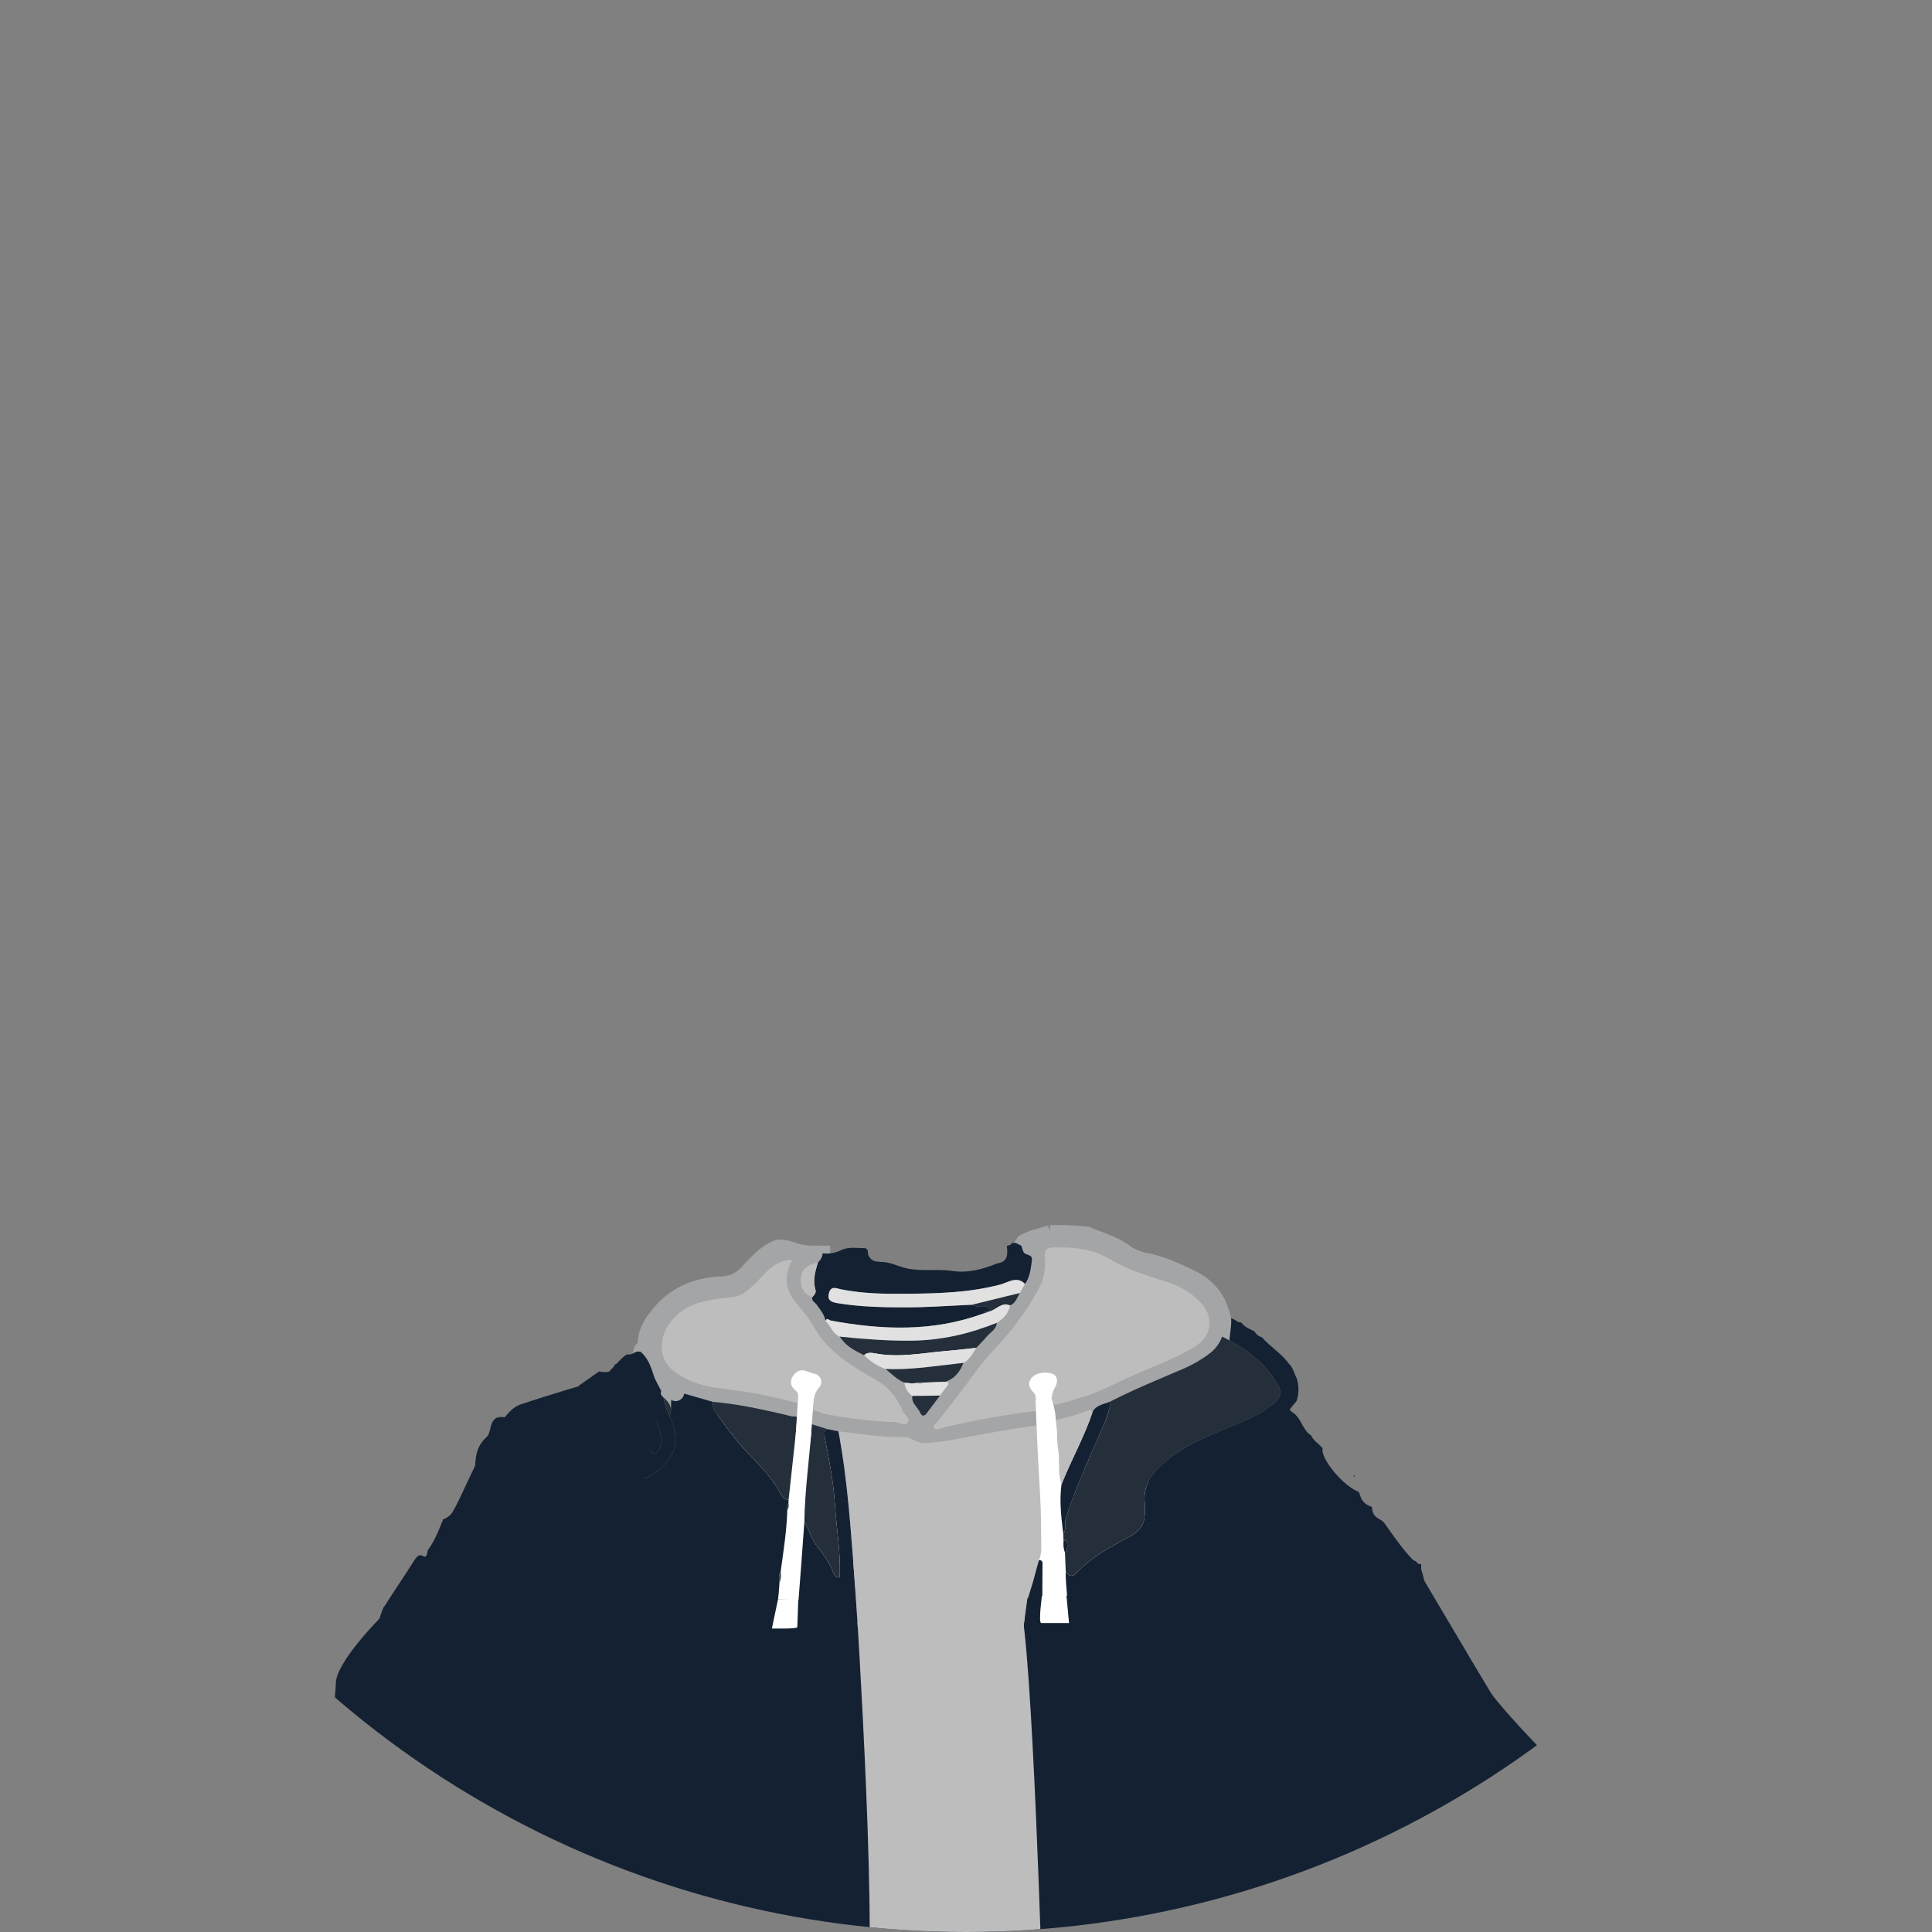 <svg id="Layer_1" data-name="Layer 1" xmlns="http://www.w3.org/2000/svg" xmlns:xlink="http://www.w3.org/1999/xlink" viewBox="0 0 1133.858 1133.858"><rect x="0" y="0" width="1133.858" height="1133.858" fill="#808080" stroke="none"/><defs><clipPath id="clip-path"><circle cx="566.929" cy="566.929" r="566.929" fill="none"/></clipPath></defs><g clip-path="url(#clip-path)"><path d="M223.864,948.775s-26.77,26.616-26.77,39.182-12.567,97.742-12.567,97.742l2.793,71.212,511.747,20.945,238.769-8.378,33.511-25.134s14.661-46.776-12.567-67.023S880.587,1002.619,875.002,993.543s-46.35-78.076-46.35-78.076Z" fill="#142132"/><path d="M502.376,937.944s14.3,219.419,4.749,243.352,104.713-10.037,104.713-10.037-5.909-208.167-13.378-230.698S502.376,937.944,502.376,937.944Z" fill="#bdbdbd"/><polygon points="426.009 938.227 687.66 942.005 663.502 816.781 628.916 777.872 418.383 786.837 426.009 938.227" fill="#fff"/><path d="M760.883,822.357c-.127.296-2.506,2.722-2.504,3.045-1.525,1.729-2.182,1.884.545,3.73,4.789,3.241,5.596,10.357,10.567,13.253l-.004-.005c1.355,3.358,4.714,4.944,6.781,7.672-1.542,5.383,11.43,21.694,21.149,25.515,1.466,3.044,1.12,6.409,7.747,8.83.41,7.202,4.913,6.255,7.39,9.591,5.205,7.299,10.245,14.72,16.455,21.247,1.425,1.498,2.669,3.091,5.055,2.616v31.125q-100.811-.031-201.622-.062c-1.296-0-2.595-.055-3.887.012-1.622.085-2.407-.545-2.255-2.234.732-8.156-1.005-16.229-.831-24.368,2.015,3.146,4.15,3.15,6.668.465,8.704-9.278,19.857-15.037,30.822-20.976,4.502-2.438,7.793-5.612,8.652-10.599a41.993,41.993,0,0,0,.158-9.973c-.753-10.686,5.41-17.893,12.74-23.961,10.879-9.006,23.901-14.243,36.841-19.68,9.463-3.976,19.31-7.603,27.112-14.78,3.111-2.861,3.797-5.857,1.584-9.839-7.518-13.526-19.402-21.889-32.82-28.552l.739-6.559q.047-.644.095-1.288c.006-.582,2.329-3.28,2.335-3.863q2.374,1.023,4.747,2.049c.84,1.074,2.066,1.194,3.287,1.328,1.94,2.739,4.991,3.836,7.809,5.279a6.94,6.94,0,0,0,4.32,3.409c4.842,5.563,11.395,9.38,15.755,15.436,2.601,2.367,3.196,5.814,4.712,8.764A21.23,21.23,0,0,1,760.883,822.357Z" fill="#142132"/><path d="M468.217,823.5c-.064,2.606,1.074,5.378-1.068,7.695-2.273.462-4.339-.467-6.472-.957-13.973-3.21-27.965-6.312-42.294-7.512l-21.056-6.057c-10.182-5.79-14.454-15.765-18.386-25.981-.986-8.244,3.403-14.562,8.182-20.259,9.297-11.082,21.69-16.168,36.062-16.804a20.888,20.888,0,0,0,15.183-6.761c5.263-5.582,10.414-11.622,17.837-14.719,3.802-.602,7.306.868,10.74,1.96,5.228,1.662,10.496,1.456,15.806,1.444.023,2.254-1.263,3.854-2.688,5.385-5.111,1.113-9.667,3.307-10.093,9.098-.363,4.924,1.468,9.305,6.677,11.307-.355,2.24,1.704,3,2.697,4.417,2.075,2.962,4.541,5.717,5.125,9.486,2.965,2.941,4.227,7.441,8.447,9.233,3.307,5.494,8.765,8.176,14.209,10.874a34.593,34.593,0,0,0,12.606,8.115c3.555,2.853,6.734,6.23,11.076,7.992a10.842,10.842,0,0,0,4.662,7.809c-.765,4.292,3.136,6.428,4.526,9.733,1.042,2.477,2.5,2.291,4.014.224,2.505-3.421,5.079-6.791,7.624-10.183,1.537-2.044,3.111-4.063,4.6-6.141,1.225-1.71-.449-1.608-1.326-1.982,5.416-1.855,8.531-5.901,10.505-11.034,3.699-1.952,5.358-5.647,7.571-8.868,2.12-2.27,4.33-4.465,6.337-6.832,2.083-2.457,5.409-4.035,5.702-7.805,3.854-2.473,6.874-5.579,7.81-10.272,3.272-1.316,4.067-4.564,5.629-7.215q1.527-2.681,3.054-5.362c3.066-4.143,3.394-9.12,4.098-13.939.536-3.669-3.9-2.687-4.973-4.894a29.47,29.47,0,0,1-1.231-3.594q.681-1.065,1.362-2.13c4.85-2.814,10.382-3.696,15.589-5.499l-.051.029a164.087,164.087,0,0,1,20.986.815,1.248,1.248,0,0,0,.96.214c7.029,2.985,14.467,4.907,20.898,9.429a33.567,33.567,0,0,0,13.339,5.869c9.127,1.641,17.433,5.669,25.782,9.526,11.012,5.087,17.636,13.541,19.803,25.483q-.009.872-.018,1.745-.048.644-.094,1.287-.37,3.279-.739,6.559a21.498,21.498,0,0,1-7.465,10.007,76.205,76.205,0,0,1-15.753,9.07c-14.179,6.088-28.477,11.91-42.223,18.961-3.674,1.703-8.249,1.837-10.495,6.028-.601-.364-1.388-1.184-1.776-1.025a143.448,143.448,0,0,1-19.995,5.972c-.283-2.976-1.475-5.855-.95-8.917,6.538-1.165,12.765-3.403,19.088-5.354,8.494-2.62,16.177-7.016,24.223-10.589,13.146-5.836,26.77-10.692,39.155-18.155,10.454-6.3,11.732-17.61,3.218-26.426a44.923,44.923,0,0,0-18.653-11.386c-11.543-3.778-23.485-7.207-33.736-13.351-10.798-6.472-21.743-7.365-33.452-7.137-3.806.074-5.538.959-5.237,5.542.367,5.605-.02,11.35-2.625,16.72-4.041,8.33-9.286,15.86-14.786,23.227-7.287,9.759-16.438,17.93-23.535,27.9-6.933,9.74-14.475,19.045-21.732,28.555-.947,1.24-3.305,2.15-2.265,3.952,1.021,1.769,2.996.42,4.534.032,18.257-4.603,36.809-7.573,55.448-10.07q.119,4.352.238,8.705c-12.796,1.408-25.406,3.849-38.06,6.194-9.177,1.701-18.395,3.71-27.892,4.031-4.733.16-7.671-3.568-11.934-3.507-12.966.187-25.731-1.827-38.539-3.398l-6.441-1.279-9.101-2.865c-.107-2.767-.937-5.594.691-8.214,2.893.563,5.453,2.024,8.449,2.527,12.92,2.171,25.85,4.054,38.969,4.401,2.724.072,6.218,2.483,7.938.418,2.336-2.805-2.01-4.775-2.996-7.328A35.947,35.947,0,0,0,513.296,809.365c-13.985-7.96-27.561-16.185-35.77-30.856-2.766-4.942-6.438-9.253-10.16-13.612-6.238-7.308-7.804-16.078-2.256-25.433-11.585.034-16.509,8.941-23.019,14.904-3.688,3.379-6.841,6.183-12.029,6.842-13.206,1.678-26.44,2.138-36.247,14.318-7.357,9.137-7.787,22.159,1.885,29.34,8.496,6.308,18.09,8.998,28.592,10.126A301.857,301.857,0,0,1,468.217,823.5Z" fill="#a4a5a6" stroke="#a4a5a6" stroke-miterlimit="10" stroke-width="9"/><path d="M484.468,775.246c-.583-3.77-3.05-6.524-5.125-9.486-.993-1.417-3.052-2.177-2.697-4.417,1.188-1.216,2.457-2.584,1.955-4.351-1.582-5.576-.221-10.814,1.461-16.055,1.425-1.531,2.711-3.131,2.688-5.385a19.741,19.741,0,0,0,11.19-1.969c4.266-1.937,8.65-1.073,12.994-1.086,3.73-.011,1.544,4.052,3.45,5.371,1.631,2.655,4.355,2.542,6.953,2.751,5.468.075,10.248,2.876,15.511,3.896,8.707,1.686,17.521.127,26.192,1.392,9.262,1.351,17.815-1.084,26.239-4.465,6.541-.879,6.076-5.586,5.619-10.289,1.147-.262,2.38-.368,2.959-1.648q1.128-.042,2.254-.089,1.648.845,3.297,1.689a29.467,29.467,0,0,0,1.231,3.595c1.073,2.207,5.509,1.225,4.973,4.894-.704,4.82-1.032,9.796-4.098,13.939-2.602-2.803-5.71-2.804-9.025-1.622-1.906.68-3.766,1.527-5.714,2.039-18.059,4.746-36.562,5.193-55.057,5.353-12.746.111-25.519-.078-38.091-2.613-2.922-.589-5.9-2.246-7.103,2.209-1.207,4.47,1.689,5.343,5.118,5.911,13.352,2.213,26.851,2.456,40.307,2.449,12.916-.007,25.832-.994,38.748-1.55,1.944,1.452,4.207.863,6.343.917,2.075.053,3.616.52,3.621,2.981q-.546.197-1.091.394c-1.264-1.177-1.886-.567-2.234.804-29.482,10.889-59.521,9.812-89.779,4.213C486.566,774.833,485.323,773.051,484.468,775.246Z" fill="#142132"/><path d="M397.327,816.67l21.056,6.057c.072,2.018-.037,4.022,1.306,5.815,5.176,6.909,10.044,13.995,15.832,20.5,7.921,8.901,17.123,16.842,22.642,27.748.906,1.79,2.18,3.52,4.67,3.269q-.054,1.121-.108,2.243a4.45,4.45,0,0,0-.674,4.089c-.357,12.068-2.283,23.966-3.869,35.901-1.368,2.165-1.061,4.514-.748,6.862a139.044,139.044,0,0,1-1.755,15.934c-.642,3.434-1.956,3.911-4.964,3.884-15.344-.138-30.691-.067-46.037-.065q-87.082.011-174.165.018c-2.216,0-4.432-.098-6.65-.15.612-2.107.79-4.488,1.914-6.273,5.663-8.996,11.711-17.75,17.353-26.759,4.822-7.7,6.438,2.994,7.919-5.935,3.863-5.208,6.23-11.165,8.603-17.12a1.873,1.873,0,0,0,.205-.839c2.876-1.222,5.318-2.914,6.496-5.981,1.124-.519,16.483-35.617,17.505-34.603-2.117,6.096-11.867,29.628-5.492,31.348,7.278,1.963,14.805,3.302,22.395,1.327a33.432,33.432,0,0,1,12.06-.951,77.343,77.343,0,0,0,14.903.554c18.249-1.674,35.376-7.632,51.432-16.048,15.053-7.891,21.86-19.492,13.758-36.429,2.085-4.692-.168-7.992-3.51-10.943l.007.015c.099-4.198,2.201-4.84,5.65-3.237C395.794,817.242,396.805,818.901,397.327,816.67Z" fill="#142132"/><path d="M651.786,822.47c13.747-7.051,28.044-12.873,42.223-18.961a76.205,76.205,0,0,0,15.753-9.07,21.499,21.499,0,0,0,7.465-10.007c13.419,6.663,25.303,15.026,32.82,28.552,2.213,3.982,1.526,6.978-1.584,9.839-7.802,7.176-17.648,10.803-27.112,14.78-12.94,5.437-25.962,10.675-36.841,19.68-7.33,6.068-13.493,13.274-12.74,23.961a41.993,41.993,0,0,1-.158,9.973c-.859,4.987-4.15,8.16-8.652,10.599-10.965,5.939-22.118,11.697-30.822,20.976-2.518,2.684-4.654,2.68-6.668-.465q-.229-5.541-.458-11.082c1.954-2.107,1.41-4.736,1.025-7.067-.248-1.499-1.203.126-1.845.326q-.107-2.205-.214-4.41c2.156-2.584.532-5.79,1.395-8.565,4.518-14.525,10.75-28.384,16.702-42.341C645.803,840.446,650.489,832.083,651.786,822.47Z" fill="#252f3b"/><path d="M717.966,777.872q.047-.644.094-1.287Q718.014,777.228,717.966,777.872Z" fill="#334c68"/><path d="M492.028,840.012c12.807,1.57,25.572,3.585,38.539,3.398,4.263-.062,7.201,3.667,11.934,3.507,9.497-.321,18.715-2.331,27.892-4.031,12.653-2.345,25.264-4.785,38.06-6.194.431,21.779,2.81,43.475,2.562,65.3-.053,4.693.728,9.27-1.314,13.703-1.051,3.482-1.944,7.026-2.883,10.522-2.028,7.547-5.054,14.847-6,22.679q-48.525-.035-97.049-.07c.469-6.668-1.478-13.088-2.012-19.651C499.329,899.365,497.686,869.47,492.028,840.012Z" fill="#bdbdbd"/><path d="M608.215,827.987c-18.639,2.497-37.191,5.467-55.448,10.07-1.538.388-3.512,1.737-4.534-.032-1.04-1.802,1.318-2.712,2.265-3.952,7.257-9.51,14.799-18.815,21.732-28.555,7.096-9.97,16.248-18.141,23.535-27.9,5.5-7.367,10.745-14.897,14.786-23.227,2.605-5.37,2.992-11.115,2.625-16.72-.3-4.583,1.432-5.468,5.237-5.542,11.709-.228,22.653.666,33.452,7.137,10.252,6.144,22.193,9.573,33.736,13.351a44.923,44.923,0,0,1,18.653,11.386c8.514,8.816,7.236,20.126-3.218,26.426-12.384,7.464-26.009,12.319-39.155,18.155-8.046,3.572-15.729,7.968-24.223,10.589-6.323,1.951-12.55,4.189-19.088,5.354-1.957-3.39-1.426-6.588.419-9.902,3.104-5.574.76-9.169-5.694-9.024-3.487.078-6.816,1.111-8.59,4.067-1.683,2.803-.212,5.278,2.043,7.769C609.352,820.314,606.454,824.6,608.215,827.987Z" fill="#bdbdbd"/><path d="M468.217,823.5a301.857,301.857,0,0,0-43.923-8.506c-10.502-1.128-20.096-3.819-28.592-10.126-9.672-7.181-9.242-20.203-1.885-29.34,9.807-12.179,23.041-12.639,36.247-14.318,5.188-.659,8.341-3.463,12.029-6.842,6.51-5.963,11.434-14.87,23.019-14.904-5.548,9.355-3.982,18.125,2.256,25.433,3.721,4.359,7.394,8.67,10.16,13.612,8.21,14.671,21.785,22.896,35.77,30.856a35.947,35.947,0,0,1,16.24,18.307c.986,2.553,5.332,4.523,2.996,7.328-1.72,2.066-5.214-.346-7.938-.418-13.119-.347-26.049-2.231-38.969-4.401-2.996-.503-5.557-1.964-8.449-2.527.156-4.747.049-9.321,3.607-13.438,2.619-3.031.799-7.346-3.158-8.107-3.588-.69-7.332-3.908-11.12.108-2.974,3.152-3.222,6.795.224,9.647C469.468,818.13,468.221,820.866,468.217,823.5Z" fill="#bdbdbd"/><path d="M492.028,840.012c5.658,29.458,7.301,59.353,9.728,89.163.534,6.562,2.482,12.983,2.012,19.651-10.504.028-21.012-.109-31.509.175-3.6.098-4.31-1.092-4.045-4.382,1.375-17.058,2.575-34.13,3.836-51.198,2.985,4.054,3.784,9.168,6.908,13.279,3.875,5.1,7.836,10.264,10.163,16.41.434,1.148,1.099,2.816,3.672,2.627.722-14.546-1.93-28.881-2.832-43.273-.804-12.819-3.353-25.513-5.779-38.168-.323-1.684-2.056-4.508,1.405-5.565Z" fill="#142132"/><path d="M462.833,880.06c-2.49.251-3.764-1.479-4.67-3.269-5.519-10.907-14.721-18.847-22.642-27.748-5.789-6.505-10.656-13.591-15.832-20.5-1.343-1.793-1.234-3.797-1.306-5.815,14.329,1.2,28.321,4.302,42.294,7.512,2.133.49,4.199,1.419,6.472.957q.35.481.699.962-.213,2.848-.427,5.697Q465.127,858.957,462.833,880.06Z" fill="#252f3b"/><path d="M485.586,838.733c-3.46,1.057-1.727,3.881-1.405,5.565,2.426,12.655,4.975,25.349,5.779,38.168.902,14.392,3.554,28.727,2.832,43.273-2.573.189-3.237-1.479-3.672-2.627-2.326-6.147-6.288-11.31-10.163-16.41-3.124-4.112-3.923-9.225-6.908-13.279.266-19.278,3.141-38.355,4.436-57.554Z" fill="#252f3b"/><path d="M651.786,822.47c-1.297,9.614-5.984,17.976-9.711,26.717-5.952,13.957-12.183,27.816-16.702,42.341-.863,2.775.761,5.982-1.395,8.565-1.118-9.594-2.34-19.184-1.01-28.863,5.696-14.42,13.392-27.983,18.322-42.732C643.537,824.307,648.112,824.173,651.786,822.47Z" fill="#142132"/><path d="M641.291,828.498c-4.931,14.749-12.626,28.312-18.322,42.732-2.261-6.766-.891-13.879-1.979-20.81-.872-5.558-.47-11.35-1.469-16.975a143.375,143.375,0,0,0,19.994-5.972C639.903,827.314,640.69,828.134,641.291,828.498Z" fill="#bdbdbd"/><path d="M600.817,948.896c.946-7.832,3.972-15.132,6-22.679.939-3.496,1.832-7.04,2.883-10.522,2.369-.266,2.135,1.478,2.13,2.89-.032,9.252-.156,18.503-.138,27.755.004,1.924-.633,2.661-2.546,2.595C606.373,948.837,603.594,948.901,600.817,948.896Z" fill="#142132"/><path d="M624.193,904.502c.642-.2,1.598-1.826,1.845-.326.385,2.331.929,4.96-1.025,7.067A15.188,15.188,0,0,1,624.193,904.502Z" fill="#142132"/><path d="M457.434,929.155c-.312-2.349-.62-4.697.748-6.862A12.536,12.536,0,0,1,457.434,929.155Z" fill="#3a4850"/><path d="M467.421,837.855q.213-2.848.427-5.697C469.124,834.163,468.58,836.032,467.421,837.855Z" fill="#a4a5a6"/><path d="M462.052,886.392a4.45,4.45,0,0,1,.674-4.089A5.437,5.437,0,0,1,462.052,886.392Z" fill="#252f3b"/><path d="M570.699,765.708c-12.916.556-25.832,1.542-38.748,1.55-13.456.008-26.954-.235-40.307-2.449-3.43-.568-6.325-1.441-5.118-5.911,1.203-4.456,4.181-2.799,7.103-2.209,12.572,2.535,25.345,2.724,38.091,2.613,18.495-.161,36.998-.607,55.057-5.353,1.949-.512,3.809-1.36,5.714-2.039,3.315-1.182,6.423-1.181,9.025,1.622q-1.528,2.681-3.055,5.362Q584.58,762.301,570.699,765.708Z" fill="#e1e1e2"/><path d="M484.468,775.246c.855-2.195,2.098-.413,3.089-.229,30.259,5.6,60.297,6.677,89.779-4.213l2.234-.804,1.091-.394c4.094-1.036,7.129-5.758,12.17-3.498-.936,4.693-3.956,7.799-7.81,10.272-15.713,6.29-31.939,10.092-48.939,10.417-14.453.276-28.811-.936-43.167-2.318C488.696,782.687,487.433,778.187,484.468,775.246Z" fill="#e1e1e2"/><path d="M492.916,784.479c14.356,1.383,28.714,2.594,43.167,2.318,17.001-.325,33.226-4.127,48.939-10.417-.293,3.769-3.619,5.348-5.702,7.805-2.007,2.367-4.216,4.561-6.337,6.832-5.867.627-11.725,1.378-17.604,1.857-13.778,1.123-27.487,4.069-41.422,1.478-2.246-.418-4.804-.98-6.833,1.001C501.681,792.654,496.223,789.972,492.916,784.479Z" fill="#252f3b"/><path d="M507.125,795.353c2.029-1.981,4.587-1.418,6.833-1.001,13.934,2.591,27.644-.355,41.422-1.478,5.879-.479,11.737-1.23,17.604-1.857-2.213,3.221-3.871,6.917-7.571,8.868-15.199,1.556-30.313,4.195-45.681,3.583A34.593,34.593,0,0,1,507.125,795.353Z" fill="#e1e1e2"/><path d="M519.732,803.468c15.369.613,30.482-2.027,45.681-3.583-1.974,5.133-5.089,9.18-10.505,11.034q-6.512.253-13.023.507l-3.509.223q-1.027.092-2.053.185-.637.035-1.274.07-2.121-.223-4.241-.445C526.465,809.698,523.287,806.321,519.732,803.468Z" fill="#252f3b"/><path d="M536.323,811.834q1.027-.092,2.053-.185a2.759,2.759,0,0,0,3.509-.223q6.511-.253,13.023-.507c.877.373,2.552.271,1.326,1.982-1.49,2.079-3.063,4.097-4.6,6.141q-8.082.113-16.164.226a10.842,10.842,0,0,1-4.662-7.809q2.12.223,4.241.445Q535.686,811.87,536.323,811.834Z" fill="#e1e1e2"/><path d="M480.063,740.936c-1.682,5.24-3.043,10.479-1.461,16.055.501,1.767-.767,3.135-1.955,4.351-5.209-2.003-7.04-6.384-6.677-11.307C470.396,744.243,474.952,742.05,480.063,740.936Z" fill="#bdbdbd"/><path d="M535.47,819.268q8.082-.113,16.164-.226c-2.545,3.392-5.119,6.762-7.624,10.183-1.514,2.067-2.971,2.253-4.014-.224C538.605,825.697,534.704,823.56,535.47,819.268Z" fill="#252f3b"/><path d="M397.327,816.67c-.522,2.231-1.533.572-2.265.232-3.449-1.603-5.551-.961-5.65,3.237-1.284-.878-1.662-2.297-2.324-3.603-3.85-7.591-4.089-16.904-10.956-23.052.15-1.719,1.311-2.423,2.807-2.793C382.873,800.905,387.145,810.88,397.327,816.67Z" fill="#a4a5a6" stroke="#a4a5a6" stroke-miterlimit="10" stroke-width="9"/><path d="M592.832,766.108c-5.041-2.26-8.076,2.462-12.17,3.498-.005-2.46-1.546-2.928-3.621-2.981-2.136-.054-4.398.534-6.343-.917q13.881-3.407,27.762-6.815C596.899,761.544,596.104,764.793,592.832,766.108Z" fill="#252f3b"/><path d="M579.571,770l-2.234.804C577.685,769.433,578.306,768.823,579.571,770Z" fill="#252f3b"/><path d="M316.576,825.513q.997,3.339,1.994,6.677c-2.36.391-4.71.856-7.082,1.148-1.653.204-2.919.753-2.981,2.592-.384,11.406-2.457,22.698-2.265,34.142.043,2.557.959,4.071,3.772,4.471a98.213,98.213,0,0,0,15.41,1.14c2.967-.046,3.925-.924,3.16-3.974-1.028-4.094-1.602-8.362-2.625-12.395-1.967-7.755-1.221-15.765-3.151-23.447q4.494.505,8.988,1.01c-.931,10.11,1.942,19.785,3.651,29.552,1.182,6.753,2.475,7.076,9.191,5.163,1.234-.352,2.547-.417,3.813-.666,3.198-.628,4.704-1.874,3.538-5.692-3.23-10.581-5.772-21.376-9.153-31.904-.939-2.925.691-6.942-3.166-8.821-.691-3.77-.237-7.533.069-11.297q5.955-4.175,11.91-8.352c3.594.845,7.787.757,8.721-2.935,1.356-5.365,7.31,8.342,6.515,3.967.004-.246,20.749,18.832,8.034-.116,3.758-.525-8.448-10.774-7.489-10.568,3.948.851,4.788-3.046,8.702-1.729,6.867,6.148,7.106,15.461,10.956,23.052.662,1.305,1.04,2.725,2.324,3.603l-.007-.016a41.819,41.819,0,0,0,3.51,10.943c8.103,16.936,1.296,28.538-13.758,36.429-16.056,8.416-33.183,14.374-51.432,16.048a77.343,77.343,0,0,1-14.903-.554,33.432,33.432,0,0,0-12.06.951c-7.59,1.975-15.117.636-22.395-1.327-6.375-1.719-2.005-12.225.111-18.32,35.663,9.844,31.83,10.042,36.651,2.21,2.585-1.347-15.586-10.122-15.259-12.56,1.098-8.188,4.77-3.207,11.377-5.383,2.904,3.674-3.408-15.235.239-15.221C315.619,833.767,312.444,825.084,316.576,825.513Zm-18.131,16.271,1.107-.004c0-1.107.012-2.213-.002-3.32-.035-2.747,1.923-5.916-3.422-6.675-4.533-.644-6.582.692-7.848,4.619-.776,2.407-1.049,5.522-2.716,7.003-8.562,7.608-6.132,17.826-7.059,27.239a4.227,4.227,0,0,0,3.214,4.635c3.704,1.084,7.378,1.893,11.395.938,3.682-.875,5.383-2.648,5.355-6.411C298.397,860.466,298.444,851.125,298.444,841.783Zm56.925-29.658c-1.857.175-7.238,6.63-6.891,7.924,3.335,12.432,5.201,25.234,9.321,37.466,3.197,9.493,2.677,11.605,11.677,5.666a15.039,15.039,0,0,1,4.703-1.541c2.743-.671,3.092-2.27,1.897-4.516-4.839-9.095-8.784-18.585-12.894-28.02-2.063-4.737-3.174-9.837-5.762-14.328C356.829,813.748,356.767,812.155,355.37,812.126Zm33.094,32.727c-.394-1.697-.719-3.327-1.153-4.927-3.181-11.721-9.983-22.131-12.39-34.147a5.651,5.651,0,0,0-1.821-2.714c-1.951-1.78-3.639-5.337-6.693-3.658-3.037,1.669-3.59,5.327-3.172,8.805a6.087,6.087,0,0,0,.534,1.573c5.504,13.039,10.949,26.105,16.607,39.077.72,1.651,1.492,4.328,4.062,3.899,2.274-.379,2.76-2.762,3.335-4.717C388.082,846.991,388.242,845.895,388.463,844.853Z" fill="#142132"/><path d="M392.915,831.065a41.819,41.819,0,0,1-3.51-10.943C392.747,823.073,395,826.373,392.915,831.065Z" fill="#252f3b"/><path d="M794.221,866.428a.94.94,0,0,1,.811-.599,1.796,1.796,0,0,1,.02.92A2.462,2.462,0,0,1,794.221,866.428Z" fill="#1b4376"/><path d="M541.885,811.426a2.759,2.759,0,0,1-3.509.223Z" fill="#a4a5a6"/><path d="M536.323,811.834l-1.274.071Z" fill="#a4a5a6"/><path d="M322.807,835.868c1.93,7.682,1.184,15.692,3.151,23.447,1.023,4.033,1.598,8.302,2.625,12.395.766,3.05-.193,3.928-3.16,3.974a98.213,98.213,0,0,1-15.41-1.14c-2.813-.4-3.729-1.914-3.772-4.471-.192-11.444,1.882-22.737,2.265-34.142.062-1.839,1.327-2.389,2.981-2.592,2.372-.292,4.722-.757,7.082-1.148C319.843,833.576,320.952,835.152,322.807,835.868Z" fill="#142132"/><path d="M339.671,824.511c3.857,1.879,2.227,5.896,3.166,8.821,3.381,10.528,5.922,21.323,9.153,31.904,1.166,3.818-.34,5.064-3.538,5.692-1.266.249-2.579.314-3.813.666-6.715,1.914-8.009,1.591-9.191-5.163-1.71-9.768-4.583-19.443-3.651-29.552C337.534,834.739,338.969,829.859,339.671,824.511Z" fill="#142132"/><path d="M316.878,823.77q.07-.802.14-1.603Z" fill="#a4a5a6"/><path d="M355.37,812.126c1.397.029,1.46,1.623,2.052,2.651,2.588,4.491,3.698,9.591,5.762,14.328,4.11,9.435,8.055,18.925,12.894,28.02,1.195,2.246.845,3.845-1.897,4.516a15.039,15.039,0,0,0-4.703,1.541c-9,5.938-8.48,3.827-11.677-5.666-4.12-12.232-5.986-25.033-9.321-37.466C348.131,818.755,353.513,812.3,355.37,812.126Z" fill="#142132"/><path d="M388.463,844.853c-.221,1.042-.382,2.138-.691,3.19-.575,1.955-1.061,4.338-3.335,4.717-2.571.429-3.342-2.248-4.062-3.899-5.658-12.972-11.103-26.038-16.607-39.077a6.087,6.087,0,0,1-.534-1.573c-.418-3.477.135-7.135,3.172-8.805,3.054-1.679,4.741,1.879,6.693,3.658a5.651,5.651,0,0,1,1.821,2.714c2.408,12.016,9.209,22.425,12.39,34.147C387.744,841.526,388.069,843.156,388.463,844.853Z" fill="#142132"/><path d="M275.148,881.297s13.714-51.403,30.041-56.939,42.504-13.228,46.243-14.243,14.077-15.358,16.964-15.205,7.735-1.427,7.735-1.427l11.947,22.862-12.34,64.951-37.021,24.655Z" fill="#142132"/><polygon points="280.094 873.872 283.524 863.71 280.094 861.672 278.478 864.291 275.616 873.2 280.094 873.872" fill="#142132"/><path d="M225.421,942.734s-8.285,16.501,1.054,18.149,118.108-9.888,146.125-6.592,106.504,1.937,118.658-1.648,164.253,2.747,166.45-1.099,185.128,17.03,181.832,2.747-1.997-37.545-10.887-38.824S614.309,937.81,614.309,937.81l-157.112,3.296Z" fill="#142132"/><path d="M456.591,938.625l-3.579,17.101s14.914.398,14.914-.795.597-16.703.597-16.703Z" fill="#fff"/><path d="M611.493,936.636s-2.187,15.908-.398,15.908h16.305l-1.988-21.078Z" fill="#fff"/><path d="M502.376,937.944l1.035,11.114s23.758,2.433,29.381,1.41,69.333,2.874,68.5.767,3.067-21.981,3.067-21.981Z" fill="#bdbdbd"/><polygon points="468.477 818.508 466.778 845.623 475.617 846.388 477.742 818.678 468.477 818.508" fill="#fff"/><path d="M608.554,841.628l-.85-19.21,5.61-4.845,3.74,2.55s2.125,7.565,2.21,9.265,1.275,11.05.935,12.07-7.055,1.53-7.055,1.53Z" fill="#fff"/><path d="M503.48,955.789s-2.274-33.495-2.786-40.121,103.086,16.635,103.086,16.635-5.573,37.181-4.33,42.405S503.48,955.789,503.48,955.789Z" fill="#bdbdbd"/></g></svg>